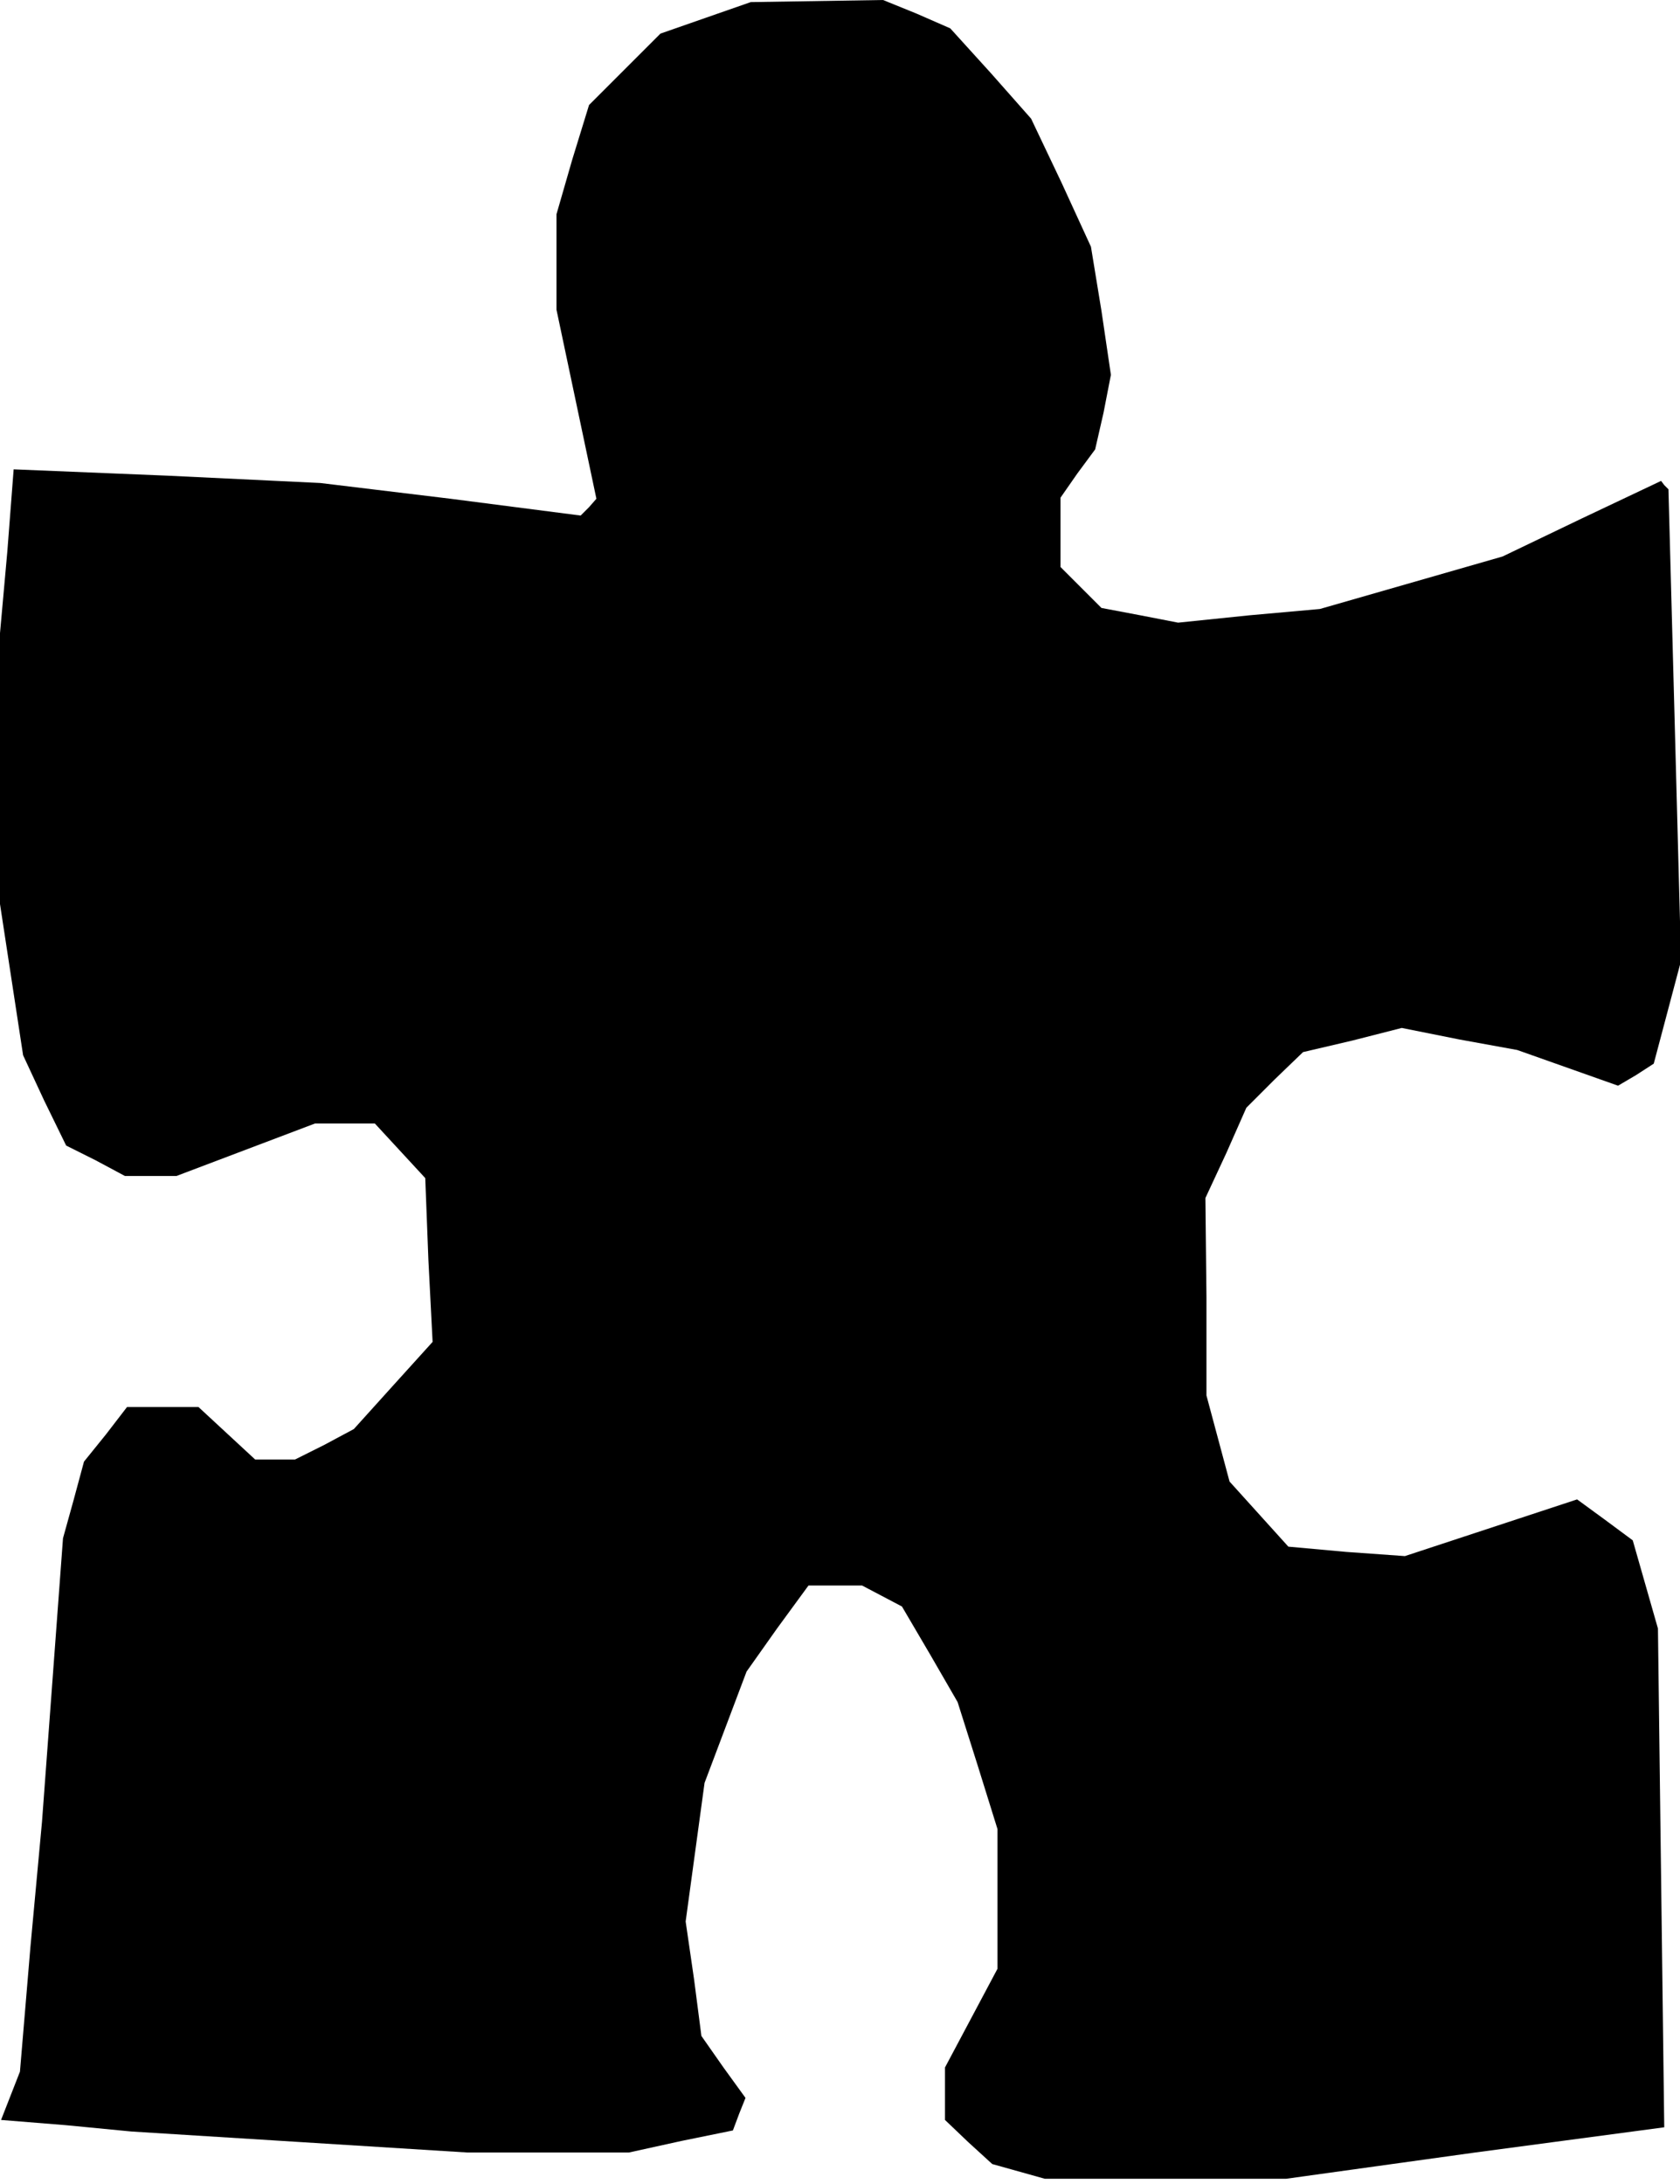<?xml version="1.0" standalone="no"?>
<!DOCTYPE svg PUBLIC "-//W3C//DTD SVG 20010904//EN"
 "http://www.w3.org/TR/2001/REC-SVG-20010904/DTD/svg10.dtd">
<svg version="1.0" xmlns="http://www.w3.org/2000/svg"
 width="160pt" height="208pt" viewBox="0 0 160 208"
 preserveAspectRatio="xMidYMid meet">
<g transform="translate(0,208) scale(0.1,-0.1)"
fill="#000000" stroke="none">
<path d="M672 2063 l-43 -15 -34 -34 -34 -34 -16 -52 -15 -52 0 -45 0 -46 19
-90 19 -90 -7 -8 -8 -8 -124 16 -124 15 -146 7 -146 6 -6 -78 -7 -78 0 -129 0
-129 11 -72 11 -72 20 -43 21 -43 28 -14 28 -15 24 0 25 0 66 25 66 25 28 0
29 0 24 -26 24 -26 3 -78 4 -78 -38 -42 -37 -41 -28 -15 -28 -14 -19 0 -19 0
-27 25 -27 25 -34 0 -34 0 -20 -26 -21 -26 -10 -37 -10 -36 -10 -135 -10 -135
-11 -119 -10 -119 -9 -23 -9 -23 62 -5 62 -6 160 -10 160 -10 77 0 77 0 50 11
49 10 6 16 6 15 -21 29 -21 30 -7 54 -8 55 9 66 9 66 20 53 20 53 29 41 30 41
26 0 25 0 19 -10 19 -10 27 -46 26 -45 19 -60 19 -61 0 -66 0 -67 -25 -47 -25
-47 0 -25 0 -25 22 -21 23 -21 25 -7 25 -7 115 0 115 0 180 25 180 24 -3 237
-3 238 -12 42 -12 42 -27 20 -26 19 -82 -27 -82 -27 -56 4 -55 5 -28 31 -28
31 -11 41 -11 41 0 94 -1 94 20 43 19 43 27 27 27 26 47 11 47 12 55 -11 55
-10 48 -17 48 -17 17 10 17 11 13 49 13 49 -6 225 -6 224 -4 4 -3 4 -76 -36
-75 -36 -87 -25 -87 -25 -67 -6 -68 -7 -36 7 -37 7 -20 20 -19 19 0 33 0 33
16 23 17 23 8 35 7 36 -9 61 -10 61 -28 61 -29 61 -38 43 -39 43 -32 14 -32
13 -63 -1 -63 -1 -43 -15z"/>
</g>
</svg>
